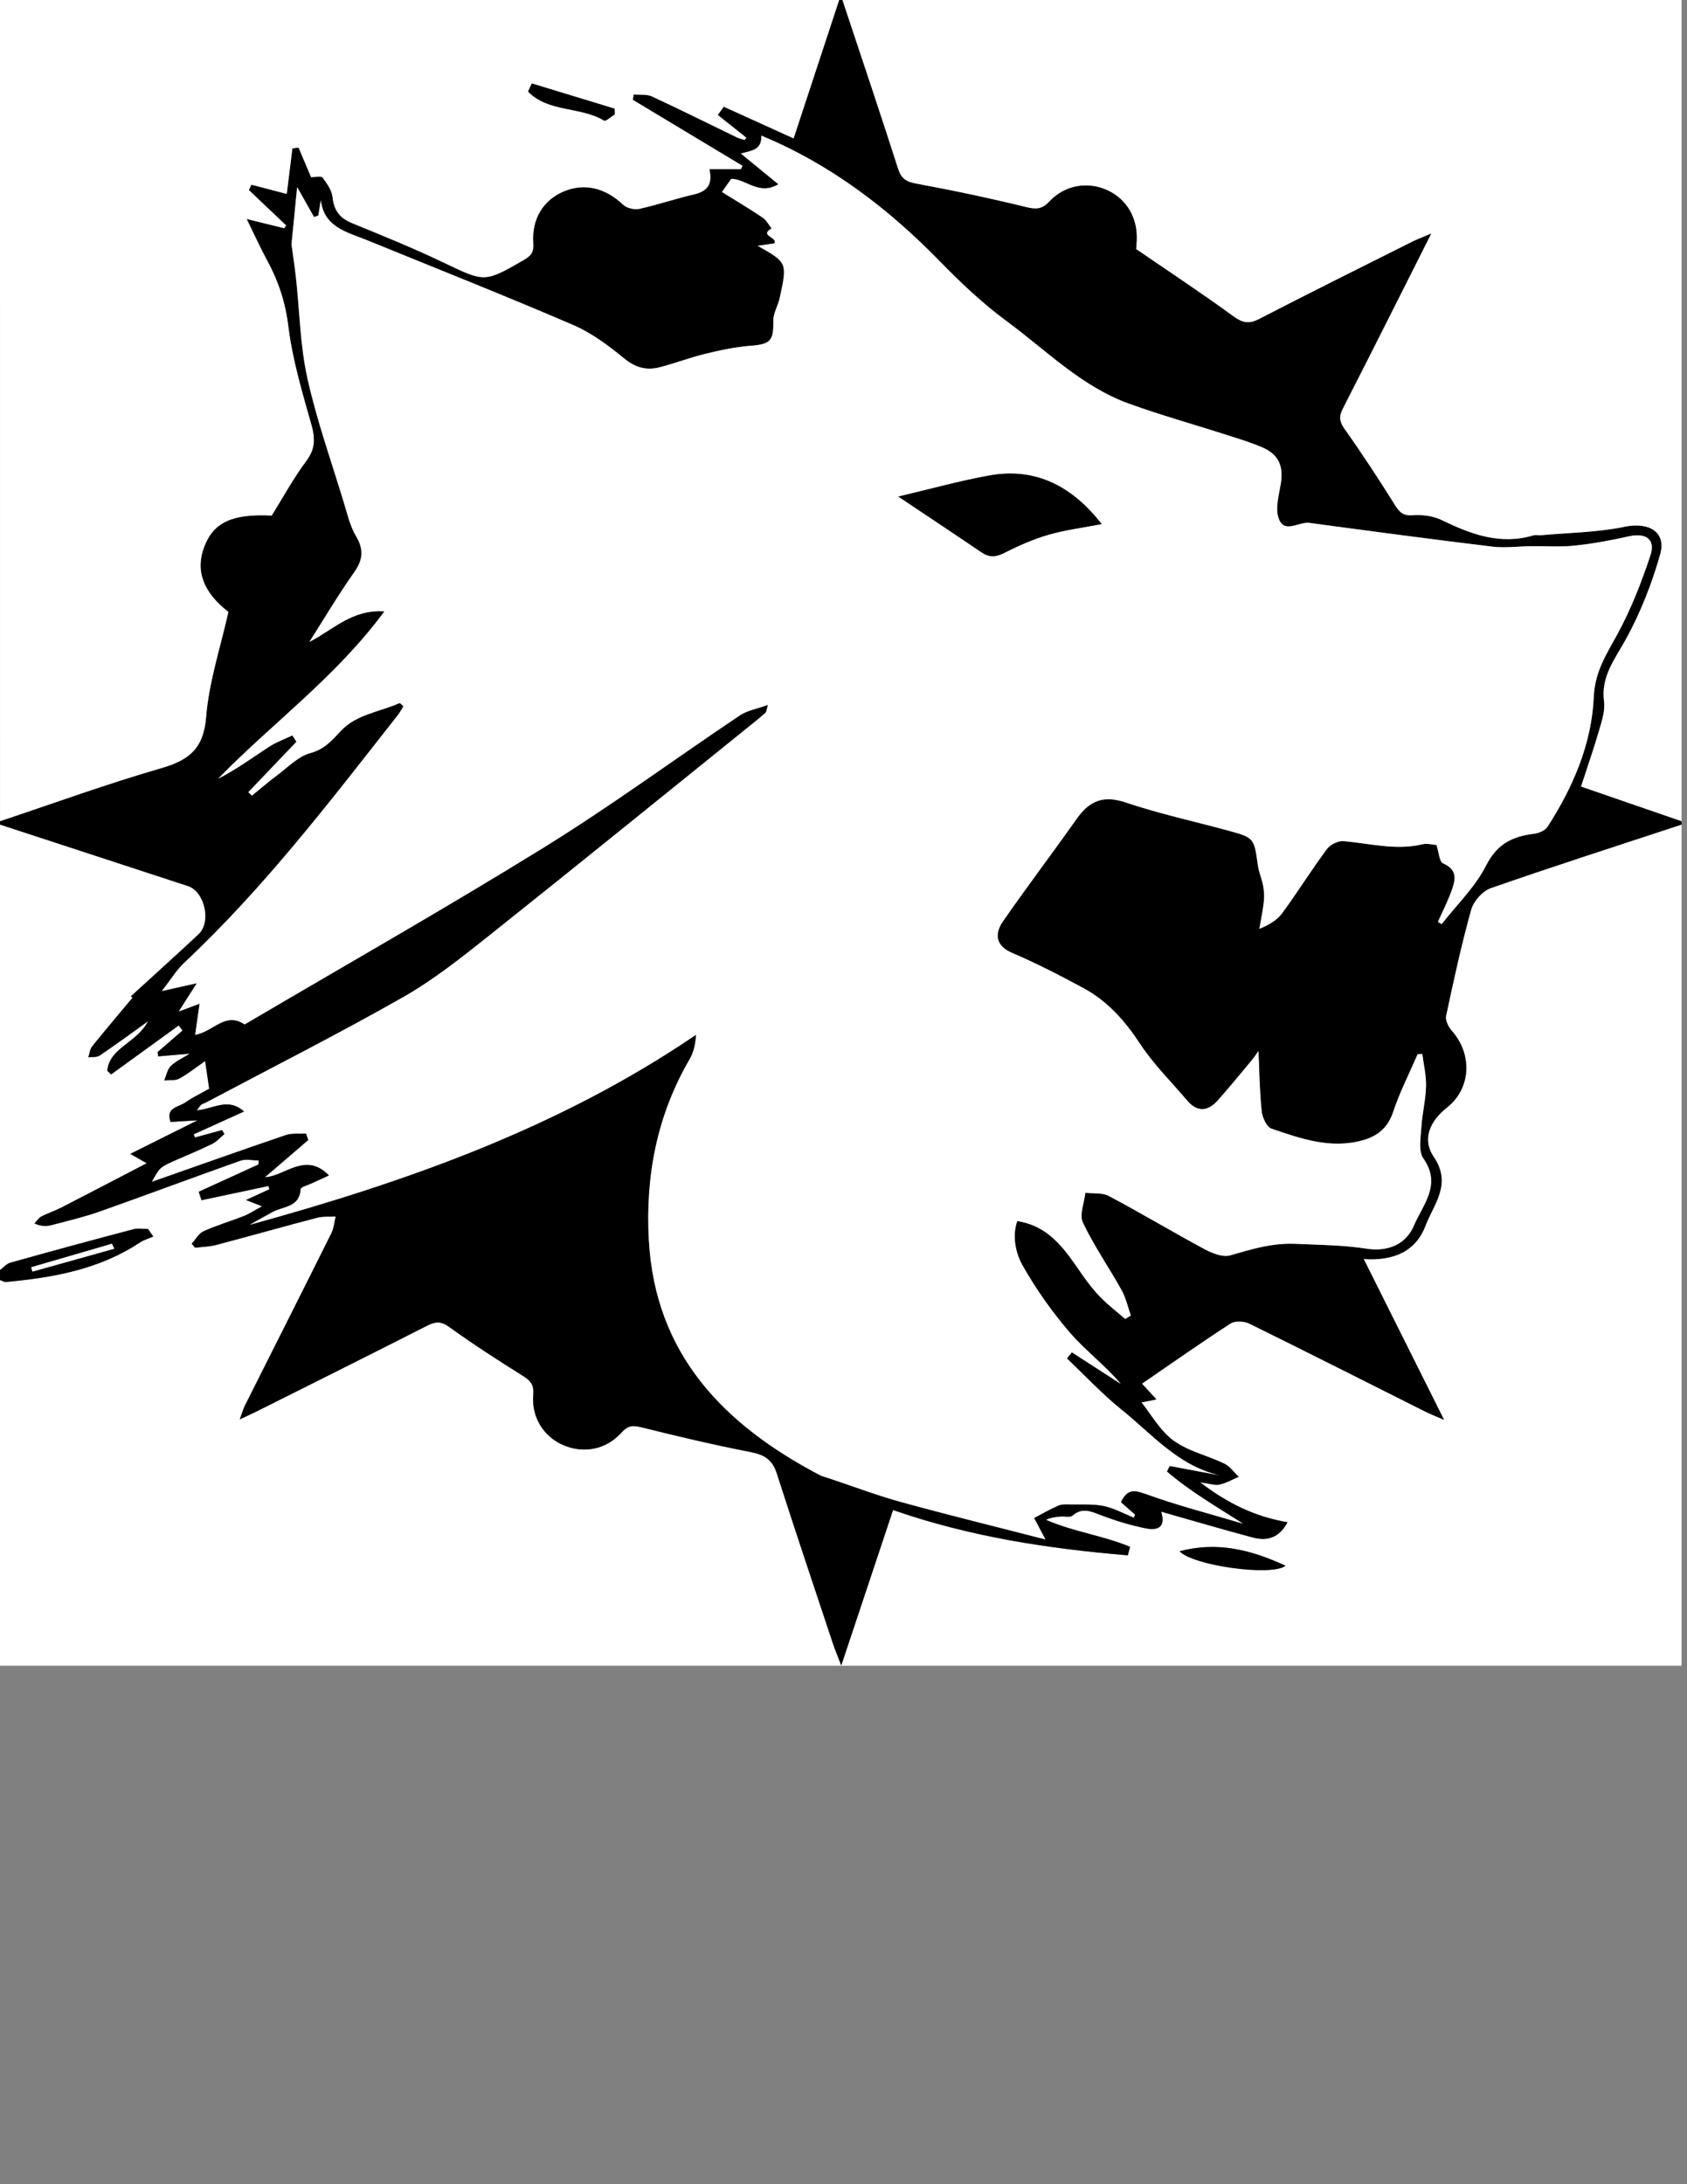<?xml version="1.0" encoding="utf-8"?>
<!-- Generator: Adobe Illustrator 24.3.0, SVG Export Plug-In . SVG Version: 6.00 Build 0)  -->
<svg version="1.1" id="Layer_1" xmlns="http://www.w3.org/2000/svg" xmlns:xlink="http://www.w3.org/1999/xlink" x="0px" y="0px"
	 viewBox="0 0 612 792" style="enable-background:new 0 0 612 792;" xml:space="preserve">
<rect x="0" y="0" width="612" height="792" fill="#808080" stroke="none"/>
<style type="text/css">
	.st0{fill:#FFFFFF;}
</style>
<g>
	<path class="st0" d="M610.04,298.99c0,101.67,0,203.34,0,305.01c-203.35,0-406.69,0-610.04,0c0-46.62,0-93.23,0-139.85
		c0.74,0.24,1.51,0.76,2.22,0.69c17.1-1.57,33.78-4.55,48.48-14.28c1.47-0.97,3.25-1.47,4.89-2.19c-0.62-0.9-1.25-1.8-1.87-2.71
		c-1.78,0-3.65-0.38-5.31,0.06c-14.92,3.94-29.81,7.98-44.67,12.14c-1.39,0.39-2.5,1.76-3.75,2.67c0-53.85,0-107.7,0-161.55
		c22.72,7.43,45.44,14.84,68.15,22.31c6.12,2.01,8.6,13.06,3.87,17.49c-8.06,7.54-16.28,14.92-24.57,22.5
		c0.69,0.52,1.66,1.26,2.63,1.99c-0.67-0.5-1.33-1-2-1.5c-4.91,5.88-9.88,11.71-14.68,17.67c-0.82,1.02-0.93,2.62-1.37,3.96
		c1.37-0.19,3.04,0.06,4.07-0.63c5.54-3.73,10.92-7.69,17.59-12.45c-4.16,7.98-13.97,9.53-14.79,17.92
		c0.45,0.46,0.91,0.91,1.36,1.37c8.18-5.92,16.36-11.84,24.54-17.76c0.47,0.6,0.94,1.21,1.41,1.81c-3.02,2.61-6.03,5.23-9.05,7.84
		c0.06,0.51,0.13,1.03,0.19,1.54c3.65-0.31,7.31-0.61,11.47-0.96c-2.58,1.61-5.07,2.69-6.87,4.47c-1.28,1.26-1.62,3.45-2.38,5.23
		c1.84-0.19,3.95,0.12,5.45-0.69c3.2-1.74,6.09-4.08,9.37-6.35c0.57,3.88,1,6.82,1.48,10.05c-2.86,1.62-5.94,3.09-8.71,5.02
		c-2.38,1.66-7.2,1.78-5.31,7.02c2.82-0.17,5.42-0.33,9.81-0.6c-8.98,4.48-16.25,8.11-24.41,12.18c2.41,1.37,3.78,2.16,5.95,3.4
		c-10.77,5.6-20.92,10.91-31.11,16.14c-2.32,1.19-4.85,1.98-7.15,3.19c-0.98,0.52-1.64,1.65-2.45,2.5c2.5,1.11,4.41,1.05,6.22,0.58
		c5.83-1.53,11.73-2.91,17.4-4.91c17.05-6.03,33.99-12.4,51.04-18.42c1.99-0.7,4.45-0.1,6.7-0.1c-0.05,0.49-0.1,0.99-0.15,1.48
		c-7.21,3.29-14.42,6.59-21.63,9.88c0.34,1.02,0.67,2.04,1.01,3.06c8.09-1.72,16.18-3.43,24.27-5.15c0.12,0.39,0.24,0.78,0.36,1.18
		c-2.54,1.17-5.08,2.33-8.49,3.9c2.31,0.9,3.61,1.41,5.83,2.28c-2.75,1.49-4.57,2.73-6.57,3.52c-4.86,1.92-9.9,3.39-14.65,5.53
		c-1.76,0.79-2.89,2.96-4.3,4.51c0.41,0.48,0.83,0.97,1.24,1.45c2.55-0.32,5.18-0.35,7.65-1c12.24-3.22,24.42-6.67,36.66-9.88
		c2.12-0.55,4.44-0.3,6.68-0.43c-0.5,2.03-0.65,4.23-1.56,6.06c-10.38,20.82-20.88,41.58-31.31,62.37
		c-0.63,1.26-1.01,2.65-1.94,5.13c2.97-1.4,4.77-2.19,6.53-3.08c20.49-10.27,41.01-20.49,61.43-30.88c2.99-1.52,4.99-1.73,7.99,0.43
		c8.63,6.21,17.58,12.01,26.61,17.65c2.83,1.77,4.25,3.18,3.92,6.94c-0.72,8.27,3.89,15.31,11.02,18.33
		c7.29,3.09,15.4,1.59,20.95-4.58c2.26-2.51,3.99-2.75,7.13-1.97c13.25,3.3,26.55,6.45,39.95,9.05c4.97,0.97,7.76,2.87,9.33,7.78
		c6.61,20.63,13.53,41.16,20.36,61.71c0.72,2.15,1.61,4.25,2.99,7.85c6.58-19.73,12.64-37.93,18.79-56.36
		c28.04,9.76,56.44,14.02,85.16,16.43c0.28-1.02,0.55-2.04,0.83-3.07c-9.78-4.13-20.61-5.44-30.55-9.82
		c1.76-0.79,3.51-1.04,5.28-1.19c1.48-0.13,3.48,0.43,4.37-0.34c3.44-2.96,6.45-1.64,10.03-0.27c5.39,2.07,10.99,3.8,16.64,4.92
		c3.56,0.7,7.46,0.11,5.48-6.08c11.47,3.25,22.38,6.49,33.38,9.41c5.07,1.34,9.46,0.13,12.47-5.56
		c-11.54-1.97-21.43-6.62-31.7-14.48c3.5,0.47,5.38,1.19,7.02,0.82c2.41-0.53,4.65-1.84,6.97-2.82c-1.72-1.62-3.17-3.78-5.2-4.76
		c-6.11-2.95-13.16-4.47-18.49-8.39c-4.98-3.66-8.22-9.68-12.22-14.66c-0.41,0.4-0.82,0.81-1.23,1.21c2.26-0.45,4.53-0.91,7.29-1.46
		c-2.16-2.36-3.85-4.19-5.24-5.71c10.9-7.47,21.39-14.87,32.16-21.84c1.62-1.05,4.93-0.86,6.81,0.07
		c21.29,10.46,42.45,21.19,63.66,31.82c1.81,0.91,3.71,1.64,6.96,3.06c-10.14-20.27-19.47-38.93-29.16-58.31
		c10.93,0.74,18.92-2.79,22.45-12.14c2.95-7.8,9.68-14.96,2.95-24.91c-4.36-6.45-1.34-13.03,4.83-17.89
		c8.66-6.82,9.35-19.2,1.76-27.77c-1.23-1.39-2.45-3.8-2.11-5.41c2.75-12.94,5.56-25.88,9.12-38.61c0.86-3.07,4.13-6.72,7.11-7.76
		C563.78,314.02,586.94,306.59,610.04,298.99z M466.36,567.74c-12.67-5.84-24.72-8.83-38.45-5.26
		C432.66,567.68,461.39,571.72,466.36,567.74z"/>
	<path d="M610.04,298.99c-23.1,7.61-46.26,15.04-69.22,23.04c-2.98,1.04-6.25,4.69-7.11,7.76c-3.56,12.73-6.37,25.67-9.12,38.61
		c-0.34,1.61,0.88,4.02,2.11,5.41c7.59,8.57,6.91,20.94-1.76,27.77c-6.17,4.86-9.19,11.44-4.83,17.89c6.73,9.95,0,17.12-2.95,24.91
		c-3.54,9.35-11.52,12.88-22.45,12.14c9.69,19.38,19.03,38.05,29.16,58.31c-3.26-1.42-5.15-2.15-6.96-3.06
		c-21.21-10.63-42.37-21.36-63.66-31.82c-1.88-0.93-5.19-1.11-6.81-0.07c-10.77,6.97-21.26,14.36-32.16,21.84
		c1.39,1.51,3.07,3.35,5.24,5.71c-2.76,0.55-5.03,1.01-7.29,1.46c0.41-0.4,0.82-0.81,1.23-1.21c4,4.98,7.24,10.99,12.22,14.66
		c5.32,3.92,12.37,5.44,18.49,8.39c2.03,0.98,3.48,3.14,5.2,4.76c-2.31,0.98-4.55,2.28-6.97,2.82c-1.64,0.36-3.51-0.36-7.02-0.82
		c10.27,7.86,20.16,12.51,31.7,14.48c-3.01,5.69-7.41,6.9-12.47,5.56c-11-2.92-21.91-6.16-33.38-9.41c1.98,6.19-1.92,6.79-5.48,6.08
		c-5.66-1.12-11.25-2.85-16.64-4.92c-3.58-1.38-6.59-2.69-10.03,0.27c-0.89,0.77-2.89,0.21-4.37,0.34c-1.77,0.16-3.53,0.4-5.28,1.19
		c9.93,4.38,20.76,5.69,30.55,9.82c-0.28,1.02-0.55,2.04-0.83,3.07c-28.71-2.41-57.11-6.67-85.16-16.43
		c-6.15,18.44-12.21,36.63-18.79,56.36c-1.38-3.6-2.27-5.7-2.99-7.85c-6.83-20.56-13.75-41.09-20.36-61.71
		c-1.57-4.9-4.36-6.81-9.33-7.78c-13.4-2.61-26.7-5.76-39.95-9.05c-3.14-0.78-4.87-0.54-7.13,1.97c-5.55,6.17-13.66,7.67-20.95,4.58
		c-7.13-3.02-11.74-10.06-11.02-18.33c0.33-3.75-1.09-5.17-3.92-6.94c-9.03-5.64-17.98-11.44-26.61-17.65c-3-2.16-5-1.95-7.99-0.43
		c-20.43,10.39-40.94,20.62-61.43,30.88c-1.76,0.88-3.56,1.68-6.53,3.08c0.92-2.47,1.3-3.86,1.94-5.13
		c10.44-20.79,20.94-41.55,31.31-62.37c0.91-1.82,1.06-4.03,1.56-6.06c-2.23,0.12-4.56-0.13-6.68,0.43
		c-12.24,3.2-24.42,6.65-36.66,9.88c-2.47,0.65-5.1,0.68-7.65,1c-0.41-0.48-0.83-0.97-1.24-1.45c1.42-1.54,2.55-3.71,4.3-4.51
		c4.75-2.14,9.79-3.62,14.65-5.53c2-0.79,3.82-2.03,6.57-3.52c-2.22-0.87-3.53-1.38-5.83-2.28c3.41-1.56,5.95-2.73,8.49-3.9
		c-0.12-0.39-0.24-0.78-0.36-1.18c-8.09,1.72-16.18,3.43-24.27,5.15c-0.34-1.02-0.67-2.04-1.01-3.06
		c7.21-3.29,14.42-6.59,21.63-9.88c0.05-0.49,0.1-0.99,0.15-1.48c-2.24,0-4.7-0.61-6.7,0.1c-17.06,6.03-33.99,12.39-51.04,18.42
		c-5.67,2-11.57,3.38-17.4,4.91c-1.81,0.48-3.72,0.53-6.22-0.58c0.81-0.85,1.47-1.98,2.45-2.5c2.31-1.21,4.83-2,7.15-3.19
		c10.19-5.23,20.33-10.54,31.11-16.14c-2.17-1.24-3.54-2.02-5.95-3.4c8.15-4.07,15.43-7.7,24.41-12.18
		c-4.39,0.27-6.99,0.43-9.81,0.6c-1.89-5.24,2.93-5.37,5.31-7.02c2.77-1.93,5.85-3.4,8.71-5.02c-0.48-3.24-0.91-6.18-1.48-10.05
		c-3.28,2.28-6.16,4.61-9.37,6.35c-1.5,0.82-3.61,0.5-5.45,0.69c0.76-1.78,1.11-3.97,2.38-5.23c1.8-1.77,4.29-2.85,6.87-4.47
		c-4.17,0.35-7.82,0.66-11.47,0.96c-0.06-0.51-0.13-1.03-0.19-1.54c3.02-2.61,6.03-5.23,9.05-7.84c-0.47-0.6-0.94-1.21-1.41-1.81
		c-8.18,5.92-16.36,11.84-24.54,17.76c-0.45-0.46-0.91-0.91-1.36-1.37c0.82-8.39,10.63-9.94,14.79-17.92
		c-6.67,4.76-12.05,8.72-17.59,12.45c-1.03,0.69-2.7,0.45-4.07,0.63c0.44-1.33,0.54-2.93,1.37-3.96c4.8-5.97,9.77-11.79,14.68-17.67
		c0.67,0.5,1.33,1,2,1.5c-0.97-0.74-1.94-1.47-2.63-1.99c8.29-7.58,16.5-14.96,24.57-22.5c4.74-4.43,2.26-15.48-3.87-17.49
		C45.44,313.83,22.72,306.42,0,298.99c0-0.4,0-0.8,0-1.21c19.44-6.48,38.72-13.51,58.4-19.2c10.14-2.93,15.44-7.05,16.36-18.56
		c1.02-12.81,5.24-25.37,8.09-38.12c-9.12-7.02-12.1-14.99-8.75-23.7c3.4-8.84,10.2-11.95,24.46-11.24
		c4.16-6.67,7.9-13.6,12.57-19.84c3.3-4.41,3.21-8.19,1.79-13.21c-3.33-11.72-6.84-23.55-8.33-35.57
		c-1.07-8.64-3.55-16.25-7.59-23.7c-2.54-4.68-4.73-9.54-7.53-15.23c5.25,1.29,9.44,2.32,13.62,3.36c0.23-0.34,0.47-0.68,0.7-1.01
		c-4.51-4.28-9.01-8.55-13.52-12.83c0.31-0.65,0.62-1.3,0.93-1.95c4.16,1.09,8.32,2.17,12.82,3.35c0.63-5.1,1.33-10.8,2.04-16.5
		c0.75-0.1,1.5-0.19,2.25-0.29c1.64,3.86,3.28,7.72,4.55,10.73c1.49,0,3.63-0.56,4.13,0.1c1.6,2.13,3.39,4.63,3.65,7.14
		c0.5,4.8,2.61,7.58,7.04,9.4c11.14,4.57,22.32,9.1,33.17,14.28c15.01,7.17,14.85,7.36,29.22-0.94c2.57-1.48,3.61-2.8,3.38-6.02
		c-0.65-8.88,3.68-15.73,11.12-18.83c7.54-3.14,15.04-1.24,21.53,4.88c1.31,1.24,4.1,1.85,5.91,1.45
		c6.66-1.48,13.16-3.71,19.81-5.24c4.84-1.11,6.75-3.73,5.5-9.15c4.09,0,7.76,0,11.44,0c0.2-0.4,0.4-0.79,0.6-1.19
		c-13.27-7.98-26.55-15.96-39.82-23.94c0.11-0.64,0.23-1.29,0.34-1.93c2.21,0.2,4.69-0.19,6.59,0.69
		c10.39,4.8,20.63,9.93,30.94,14.91c0.87,0.42,1.86,0.6,2.79,0.89c0.17-0.28,0.34-0.56,0.51-0.84c-3.45-2.75-6.9-5.49-10.35-8.24
		c0.73-1,1.46-1.99,2.19-2.99c8.34,3.78,16.68,7.56,25.34,11.49C293.52,33.1,298.97,16.55,304.42,0c0.4,0,0.81,0,1.21,0
		c6.76,20.36,13.62,40.69,20.17,61.12c1.16,3.63,2.91,4.75,6.59,5.43c13.42,2.47,26.8,5.32,40.06,8.55
		c3.61,0.88,5.68,0.64,8.27-2.12c5.59-5.98,13.94-7.31,21.06-4.03c6.95,3.2,10.95,10,10.63,18.06c-0.06,1.38-0.2,2.76-0.24,3.27
		c12.09,8.29,23.83,16.02,35.17,24.3c3.38,2.47,5.68,3,9.46,1.04c18.38-9.5,36.92-18.7,55.42-27.97c1.77-0.89,3.64-1.57,7.05-3.03
		c-11.27,22.36-21.59,42.96-32.09,63.48c-1.47,2.88-1.32,4.7,0.61,7.43c6.38,9,12.42,18.25,18.28,27.59c1.67,2.67,3,3.97,6.5,3.69
		c3.45-0.27,7.39,0.26,10.47,1.76c10.6,5.16,21.21,9.1,33.21,5.55c0.92-0.27,1.99,0.01,2.98-0.08c10.07-0.92,20.31-1,30.14-3.05
		c8.69-1.81,15.23,1.76,12.9,10.03c-3,10.63-7.16,21.17-12.48,30.84c-3.98,7.24-9.06,13.42-7.88,22.48c0.45,3.4-0.83,7.15-1.83,10.6
		c-1.95,6.71-4.26,13.31-6.51,20.25c12.23,4.22,24.35,8.4,36.47,12.57C610.04,298.18,610.04,298.58,610.04,298.99z M521.64,334.28
		c0.43,0.27,0.87,0.54,1.3,0.82c5.49-7.04,12.19-13.47,16.14-21.28c3.98-7.88,9.63-10.55,17.43-11.5c1.73-0.21,3.98-1.18,4.85-2.54
		c9.28-14.36,16.02-30.07,16.77-47.07c0.41-9.25,4.61-15.47,8.59-22.78c4.92-9.03,8.72-18.77,11.96-28.55
		c1.94-5.84-1.67-8.26-7.84-6.89c-6.44,1.43-12.97,2.66-19.53,3.35c-5.27,0.55-10.65,0.15-15.98,0.22
		c-4.67,0.06-9.4,0.72-13.99,0.16c-22.14-2.68-44.25-5.62-66.35-8.61c-3.82-0.52-9.11,4.06-11.16-1.58
		c-1.3-3.6,0.03-8.31,0.73-12.44c1.12-6.6-0.72-10.85-6.92-13.47c-4.06-1.71-8.31-3.01-12.52-4.36c-11.86-3.8-23.88-7.17-35.6-11.38
		c-17.22-6.2-29.98-19.32-44.33-29.87c-8.69-6.39-16.66-13.92-24.21-21.67c-18.83-19.3-39.85-35.3-64.84-45.66
		c0.29,5.5-4.03,5.47-7.4,6.51c4.29,3.51,8.59,7.02,13.6,11.12c-7.1,4.22-11.68-1.91-17.1-1.96c-0.98,1.39-2.04,2.89-3.37,4.77
		c4.96,3.09,9.93,6.04,14.72,9.25c1.37,0.92,2.22,2.61,3.31,3.95c-4.74,2.68,2.39,3.19,0.96,5.45c-1.87,0.27-3.76,0.54-6.02,0.86
		c10.73,6.09,10.77,6.1,8,18.85c-0.62,2.85-2.39,5.62-2.34,8.41c0.13,7.19-1.06,8.44-8.18,8.99c-5.54,0.42-11.06,1.61-16.47,2.92
		c-5.65,1.37-11.11,3.5-16.75,4.92c-4.7,1.18-8.7,0.06-12.75-3.27c-5.7-4.68-11.86-9.26-18.58-12.15
		c-24.72-10.62-49.75-20.53-74.67-30.7c-7.22-2.95-15.57-4.59-16.76-14.49c-0.3,1.85-0.6,3.71-0.9,5.56
		c-0.52,0.18-1.04,0.36-1.56,0.54c-1.94-3.44-3.88-6.88-6.12-10.85c-0.72,7.25-1.39,14.08-2.05,20.74c0.53,3.92,1.18,8.05,1.63,12.2
		c1.33,12.12,1.5,24.49,4.13,36.31c3.38,15.23,8.65,30.05,13.2,45.02c1.28,4.19,2.28,8.64,4.48,12.34c2.91,4.9,2.46,8.59-0.77,13.16
		c-5.76,8.13-10.83,16.74-16.19,25.15c8.67-4.49,15.54-11.9,27.23-11.1c-17.48,23.77-40.57,40.44-60.32,60.68
		c6.52-3.3,12.35-7.56,18.39-11.52c2.63-1.72,5.68-2.8,8.54-4.18c0.49,0.77,0.98,1.54,1.47,2.31c-5.82,6.09-11.63,12.18-17.45,18.28
		c0.43,0.42,0.87,0.83,1.3,1.25c3.07-2.49,6.06-5.1,9.23-7.45c3.86-2.87,7.54-6.77,11.92-7.96c5.2-1.41,7.84-4.57,11.18-8.13
		c5.55-5.92,14.02-6.82,21.19-10c0.24-0.1,0.85,0.64,1.46,1.13c-0.69,1.11-1.23,2.17-1.95,3.1C119.94,290.29,95.94,321.8,66.91,349
		c-2.95,2.76-5.1,6.37-8.21,10.33c4.86-1.08,8.27-1.84,12.67-2.82c-2.42,3.8-4.14,6.5-6.52,10.23c2.95-1.1,4.68-1.74,7.53-2.81
		c-0.61,4.27-1.08,7.55-1.61,11.3c6.79-1.26,10.87-8.5,17.95-3.78c35.99-21.18,72.71-42.01,108.59-64.19
		c24.27-15,47.31-31.95,71.03-47.85c2.66-1.79,6.15-2.35,10.25-3.85c-0.61,2.09-0.6,2.58-0.84,2.8c-1.18,1.08-2.41,2.13-3.66,3.13
		c-32.18,25.93-64.26,51.98-96.61,77.71c-10.05,7.99-20.23,16.11-31.35,22.42c-23.48,13.34-47.62,25.54-71.5,38.2
		c-0.53,0.28-1.17,0.41-1.63,0.77c-0.46,0.36-0.76,0.93-1.56,1.97c6.01-0.51,11.32-4.83,17.11,0.49
		c-6.39,2.89-12.33,5.58-18.27,8.27c0.15,0.36,0.31,0.72,0.46,1.08c3.27-0.9,6.54-1.8,9.81-2.69c0.29,0.5,0.58,1,0.87,1.5
		c-1.46,1.21-2.77,2.75-4.42,3.57c-4.32,2.14-8.79,3.96-13.21,5.91c-5.81,2.57-5.81,2.57-8.67,7.78
		c15.93-5.59,32.21-11.38,48.56-16.94c2.24-0.76,4.88-0.37,7.33-0.51c0.28,0.78,0.56,1.56,0.84,2.35
		c-5.27,4.53-10.55,9.06-15.66,13.45c7.15-0.39,14.62-9.45,23.19-0.6c-2.36,1.08-4.31,1.95-6.23,2.86c-1.44,0.68-4.05,1.33-4.1,2.12
		c-0.4,6.62-6.24,6.18-10.13,8.26c-2.8,1.5-5.55,3.09-8.32,4.64c57.05-15.68,112.34-35.2,161.9-68.93
		c-0.23,3.62-0.94,6.49-2.37,8.94c-11.81,20.28-16.04,42.27-14.78,65.42c2.27,41.61,27.19,66.99,61.86,85.26
		c1.06,0.56,2.26,0.83,3.41,1.21c8.77,2.92,17.44,6.22,26.34,8.66c17.32,4.76,34.78,9.03,52.25,13.53
		c-1.79-3.38-2.95-5.57-4.11-7.77c2.92-1.53,5.77-3.22,8.79-4.5c1.33-0.57,3.02-0.44,4.53-0.42c4,0.07,8.11-0.24,11.97,0.56
		c3.76,0.78,7.26,2.76,10.88,4.21c0.15-0.35,0.31-0.7,0.46-1.04c-1.75-1.54-3.49-3.07-5.15-4.53c2.1-4.34,4.25-4.72,8.7-3.1
		c11.65,4.23,23.71,7.33,35.6,10.87c-9.57-6.13-19.18-11.67-27.59-18.89c0.33-0.68,0.66-1.35,0.99-2.03
		c5.98,1.12,11.96,2.24,17.94,3.36c-14.86-3.46-24.35-14.9-35.43-23.8c-7.02-5.64-13.2-12.31-19.76-18.52
		c0.59-0.75,1.18-1.5,1.77-2.26c5.91,3.81,11.81,7.63,17.72,11.44c-5.75-6.82-12.8-12.05-18.39-18.52
		c-6.48-7.5-12.31-15.74-17.18-24.35c-2.77-4.89-3.77-11.14-1.94-16.16c12.4,2,17.81,11.3,23.89,19.9c1.97,2.78,4.09,5.51,6.48,7.92
		c2.74,2.76,5.85,5.15,8.8,7.7c0.68-0.43,1.36-0.85,2.03-1.28c-1.1-3.09-1.81-6.39-3.39-9.22c-4.58-8.21-9.99-16-14.01-24.45
		c-1.34-2.82,0.51-7.16,0.9-10.81c2.87,0.34,6.15-0.11,8.53,1.16c11.66,6.2,23,12.99,34.63,19.24c2.79,1.5,6.64,3.07,9.35,2.3
		c7.93-2.25,15.07-4.6,24.1-4.18c8.4,0.39,16.93,0.41,25.38,1.74c7.48,1.17,14.23-1.36,17.15-8.27c3.2-7.57,10.22-14.85,3.47-24.45
		c-1.85-2.63-0.96-7.44-0.73-11.21c0.3-5,1.57-9.95,1.71-14.94c0.11-3.89-0.86-7.81-1.36-11.71c-0.57,0.04-1.13,0.07-1.7,0.11
		c-3,6.93-6.48,13.71-8.85,20.85c-1.88,5.67-5.5,8.7-10.79,10.24c-11.68,3.4-22.6-0.45-33.37-4.13c-1.76-0.6-3.33-4.07-3.57-6.36
		c-0.75-7.27-0.83-14.6-1.16-21.78c-0.57,0.79-1.38,2.08-2.35,3.24c-4.1,4.92-8.15,9.89-12.41,14.67
		c-3.53,3.95-7.38,4.41-11.07,0.07c-5.83-6.86-12.33-13.29-17.24-20.76c-5.45-8.29-11.74-15.34-20.4-20.03
		c-8.48-4.58-17.08-9-25.94-12.8c-6.58-2.82-5.95-7.57-3.29-11.41c8.7-12.54,17.94-24.7,26.74-37.17c4.59-6.51,9.65-8.7,17.77-5.96
		c12.12,4.08,24.7,6.8,37.07,10.17c9.61,2.62,9.53,2.68,10.92,12.65c0.35,2.5,1.45,4.9,1.91,7.4c0.35,1.89,0.46,3.88,0.25,5.79
		c-0.36,3.29-1.06,6.55-1.62,9.82c3.68-1.5,6.51-3.26,8.33-5.75c5.56-7.61,10.57-15.62,16.18-23.2c1.2-1.62,4.1-3.03,6.07-2.85
		c9.55,0.85,18.98,3.46,28.7,1.12c1.64-0.39,3.51,0.18,4.98,0.29c0.87,2.62,1.01,6.04,2.38,6.65c5.71,2.5,4.35,6.46,2.88,10.46
		C525.05,327.19,523.25,330.7,521.64,334.28z"/>
	<path class="st0" d="M304.42,0c-5.45,16.55-10.9,33.1-16.52,50.17c-8.66-3.92-17-7.7-25.34-11.49c-0.73,1-1.46,1.99-2.19,2.99
		c3.45,2.75,6.9,5.49,10.35,8.24c-0.17,0.28-0.34,0.56-0.51,0.84c-0.93-0.29-1.92-0.47-2.79-0.89
		c-10.31-4.98-20.55-10.1-30.94-14.91c-1.9-0.88-4.38-0.49-6.59-0.69c-0.11,0.64-0.23,1.29-0.34,1.93
		c13.27,7.98,26.55,15.96,39.82,23.94c-0.2,0.4-0.4,0.79-0.6,1.19c-3.67,0-7.34,0-11.44,0c1.25,5.42-0.66,8.03-5.5,9.15
		c-6.65,1.53-13.15,3.77-19.81,5.24c-1.82,0.4-4.6-0.21-5.91-1.45c-6.49-6.12-13.99-8.02-21.53-4.88
		c-7.44,3.1-11.77,9.95-11.12,18.83c0.23,3.22-0.81,4.54-3.38,6.02c-14.37,8.3-14.21,8.12-29.22,0.94
		c-10.85-5.19-22.03-9.72-33.17-14.28c-4.43-1.82-6.54-4.6-7.04-9.4c-0.26-2.51-2.05-5.01-3.65-7.14c-0.5-0.66-2.64-0.1-4.13-0.1
		c-1.28-3.01-2.91-6.87-4.55-10.73c-0.75,0.1-1.5,0.19-2.25,0.29c-0.7,5.7-1.41,11.4-2.04,16.5c-4.5-1.18-8.66-2.26-12.82-3.35
		c-0.31,0.65-0.62,1.3-0.93,1.95c4.51,4.28,9.01,8.55,13.52,12.83c-0.23,0.34-0.47,0.68-0.7,1.01c-4.19-1.03-8.37-2.06-13.62-3.36
		c2.8,5.7,4.99,10.56,7.53,15.23c4.04,7.44,6.52,15.06,7.59,23.7c1.49,12.02,5,23.85,8.33,35.57c1.42,5.01,1.51,8.8-1.79,13.21
		c-4.67,6.24-8.41,13.17-12.57,19.84c-14.25-0.71-21.05,2.41-24.46,11.24c-3.36,8.71-0.38,16.68,8.75,23.7
		c-2.85,12.75-7.06,25.31-8.09,38.12c-0.92,11.51-6.22,15.63-16.36,18.56c-19.67,5.68-38.95,12.72-58.4,19.2C0,198.52,0,99.26,0,0
		C101.47,0,202.94,0,304.42,0z M192.92,30.26c-0.45,0.99-0.9,1.97-1.34,2.96c7.36,7.56,19.09,5.36,27.57,10.5
		c0.61,0.37,2.56-1.46,3.89-2.27c-0.04-0.68-0.07-1.37-0.11-2.05C212.93,36.36,202.92,33.31,192.92,30.26z"/>
	<path class="st0" d="M610.04,297.78c-12.12-4.18-24.24-8.36-36.47-12.57c2.25-6.94,4.56-13.54,6.51-20.25
		c1-3.44,2.28-7.19,1.83-10.6c-1.19-9.06,3.89-15.24,7.88-22.48c5.32-9.67,9.48-20.21,12.48-30.84c2.33-8.27-4.21-11.84-12.9-10.03
		c-9.83,2.05-20.08,2.13-30.14,3.05c-0.99,0.09-2.06-0.19-2.98,0.08c-12,3.55-22.61-0.4-33.21-5.55c-3.08-1.5-7.02-2.03-10.47-1.76
		c-3.5,0.27-4.83-1.02-6.5-3.69c-5.86-9.35-11.89-18.6-18.28-27.59c-1.94-2.73-2.09-4.55-0.61-7.43
		c10.5-20.51,20.82-41.12,32.09-63.48c-3.41,1.46-5.28,2.14-7.05,3.03c-18.5,9.27-37.04,18.47-55.42,27.97
		c-3.78,1.95-6.08,1.42-9.46-1.04c-11.34-8.28-23.08-16.01-35.17-24.3c0.04-0.51,0.19-1.89,0.24-3.27
		c0.32-8.06-3.69-14.85-10.63-18.06c-7.12-3.28-15.47-1.95-21.06,4.03c-2.58,2.76-4.65,3-8.27,2.12
		c-13.26-3.24-26.63-6.08-40.06-8.55c-3.68-0.68-5.43-1.8-6.59-5.43C319.24,40.69,312.38,20.36,305.62,0C407.1,0,508.57,0,610.04,0
		C610.04,99.26,610.04,198.52,610.04,297.78z"/>
	<path d="M0,460.53c1.24-0.91,2.36-2.28,3.75-2.67c14.86-4.16,29.75-8.2,44.67-12.14c1.66-0.44,3.54-0.06,5.31-0.06
		c0.62,0.9,1.25,1.8,1.87,2.71c-1.64,0.72-3.42,1.22-4.89,2.19c-14.7,9.73-31.38,12.71-48.48,14.28c-0.71,0.07-1.48-0.45-2.22-0.69
		C0,462.95,0,461.74,0,460.53z M41.45,452.79c-0.29-0.6-0.57-1.2-0.86-1.8c-9.76,2.84-19.52,5.68-29.28,8.52
		c0.15,0.53,0.3,1.05,0.46,1.58C21.66,458.32,31.56,455.56,41.45,452.79z"/>
	<path d="M466.36,567.74c-4.96,3.98-33.7-0.06-38.45-5.26C441.64,558.91,453.69,561.9,466.36,567.74z"/>
	<path class="st0" d="M521.64,334.28c1.6-3.58,3.4-7.09,4.76-10.76c1.48-3.99,2.83-7.95-2.88-10.46c-1.38-0.6-1.51-4.03-2.38-6.65
		c-1.47-0.11-3.34-0.68-4.98-0.29c-9.71,2.34-19.15-0.28-28.7-1.12c-1.97-0.17-4.87,1.23-6.07,2.85
		c-5.61,7.57-10.62,15.58-16.18,23.2c-1.82,2.49-4.65,4.26-8.33,5.75c0.56-3.27,1.25-6.53,1.62-9.82c0.21-1.9,0.09-3.9-0.25-5.79
		c-0.46-2.5-1.56-4.89-1.91-7.4c-1.39-9.97-1.31-10.03-10.92-12.65c-12.36-3.37-24.95-6.08-37.07-10.17
		c-8.12-2.74-13.18-0.55-17.77,5.96c-8.79,12.47-18.04,24.63-26.74,37.17c-2.67,3.84-3.29,8.59,3.29,11.41
		c8.85,3.79,17.46,8.21,25.94,12.8c8.66,4.68,14.95,11.74,20.4,20.03c4.91,7.47,11.41,13.9,17.24,20.76
		c3.69,4.34,7.54,3.89,11.07-0.07c4.27-4.77,8.31-9.75,12.41-14.67c0.97-1.16,1.78-2.45,2.35-3.24c0.33,7.18,0.41,14.52,1.16,21.78
		c0.24,2.29,1.81,5.76,3.57,6.36c10.77,3.68,21.7,7.53,33.37,4.13c5.3-1.54,8.91-4.57,10.79-10.24c2.37-7.14,5.85-13.92,8.85-20.85
		c0.57-0.04,1.13-0.07,1.7-0.11c0.49,3.91,1.47,7.83,1.36,11.71c-0.14,4.99-1.41,9.94-1.71,14.94c-0.23,3.77-1.12,8.58,0.73,11.21
		c6.75,9.6-0.27,16.88-3.47,24.45c-2.92,6.91-9.68,9.44-17.15,8.27c-8.45-1.32-16.97-1.35-25.38-1.74
		c-9.03-0.42-16.17,1.93-24.1,4.18c-2.71,0.77-6.56-0.8-9.35-2.3c-11.63-6.25-22.97-13.04-34.63-19.24
		c-2.37-1.26-5.66-0.82-8.53-1.16c-0.39,3.65-2.24,7.98-0.9,10.81c4.02,8.46,9.44,16.24,14.01,24.45c1.57,2.82,2.28,6.13,3.39,9.22
		c-0.68,0.43-1.36,0.85-2.03,1.28c-2.95-2.55-6.06-4.94-8.8-7.7c-2.39-2.42-4.52-5.14-6.48-7.92c-6.08-8.6-11.49-17.9-23.89-19.9
		c-1.83,5.02-0.83,11.28,1.94,16.16c4.88,8.61,10.71,16.85,17.18,24.35c5.59,6.47,12.64,11.7,18.39,18.52
		c-5.91-3.81-11.81-7.63-17.72-11.44c-0.59,0.75-1.18,1.5-1.77,2.26c6.56,6.21,12.74,12.88,19.76,18.52
		c11.08,8.9,20.57,20.34,35.43,23.8c-5.98-1.12-11.96-2.24-17.94-3.36c-0.33,0.68-0.66,1.35-0.99,2.03
		c8.41,7.22,18.02,12.76,27.59,18.89c-11.9-3.55-23.96-6.64-35.6-10.87c-4.45-1.62-6.61-1.24-8.7,3.1c1.66,1.46,3.41,3,5.15,4.53
		c-0.15,0.35-0.31,0.7-0.46,1.04c-3.62-1.45-7.12-3.43-10.88-4.21c-3.86-0.8-7.97-0.49-11.97-0.56c-1.52-0.03-3.2-0.15-4.53,0.42
		c-3.02,1.29-5.87,2.98-8.79,4.5c1.16,2.19,2.32,4.39,4.11,7.77c-17.48-4.5-34.93-8.77-52.25-13.53c-8.9-2.45-17.57-5.75-26.34-8.66
		c-1.14-0.38-2.35-0.66-3.41-1.21c-34.66-18.27-59.58-43.65-61.86-85.26c-1.26-23.15,2.97-45.14,14.78-65.42
		c1.43-2.45,2.14-5.32,2.37-8.94c-49.56,33.73-104.85,53.24-161.9,68.93c2.77-1.55,5.52-3.15,8.32-4.64
		c3.89-2.08,9.73-1.63,10.13-8.26c0.05-0.79,2.66-1.44,4.1-2.12c1.93-0.91,3.87-1.78,6.23-2.86c-8.57-8.85-16.04,0.21-23.19,0.6
		c5.12-4.39,10.39-8.92,15.66-13.45c-0.28-0.78-0.56-1.56-0.84-2.35c-2.45,0.14-5.09-0.25-7.33,0.51
		c-16.36,5.56-32.63,11.35-48.56,16.94c2.86-5.21,2.86-5.21,8.67-7.78c4.41-1.95,8.89-3.77,13.21-5.91
		c1.66-0.82,2.96-2.36,4.42-3.57c-0.29-0.5-0.58-1-0.87-1.5c-3.27,0.9-6.54,1.8-9.81,2.69c-0.15-0.36-0.31-0.72-0.46-1.08
		c5.94-2.69,11.88-5.38,18.27-8.27c-5.8-5.32-11.11-1-17.11-0.49c0.8-1.04,1.1-1.6,1.56-1.97c0.46-0.36,1.1-0.48,1.63-0.77
		c23.87-12.66,48.01-24.86,71.5-38.2c11.12-6.32,21.3-14.43,31.35-22.42c32.34-25.73,64.43-51.78,96.61-77.71
		c1.25-1.01,2.48-2.05,3.66-3.13c0.24-0.22,0.23-0.71,0.84-2.8c-4.1,1.49-7.58,2.06-10.25,3.85
		c-23.72,15.89-46.76,32.85-71.03,47.85c-35.88,22.18-72.6,43-108.59,64.19c-7.08-4.72-11.16,2.52-17.95,3.78
		c0.53-3.75,1-7.02,1.61-11.3c-2.86,1.06-4.58,1.71-7.53,2.81c2.38-3.74,4.1-6.44,6.52-10.23c-4.41,0.98-7.81,1.74-12.67,2.82
		c3.11-3.96,5.26-7.57,8.21-10.33c29.03-27.21,53.03-58.71,77.49-89.83c0.72-0.92,1.26-1.99,1.95-3.1
		c-0.61-0.49-1.22-1.23-1.46-1.13c-7.17,3.17-15.64,4.07-21.19,10c-3.34,3.56-5.98,6.72-11.18,8.13c-4.38,1.19-8.06,5.09-11.92,7.96
		c-3.17,2.36-6.16,4.96-9.23,7.45c-0.43-0.42-0.87-0.83-1.3-1.25c5.82-6.09,11.63-12.18,17.45-18.28c-0.49-0.77-0.98-1.54-1.47-2.31
		c-2.86,1.37-5.91,2.45-8.54,4.18c-6.04,3.95-11.87,8.22-18.39,11.52c19.75-20.24,42.84-36.91,60.32-60.68
		c-11.69-0.79-18.56,6.62-27.23,11.1c5.36-8.41,10.43-17.02,16.19-25.15c3.23-4.57,3.68-8.26,0.77-13.16
		c-2.2-3.7-3.21-8.15-4.48-12.34c-4.55-14.97-9.82-29.79-13.2-45.02c-2.62-11.83-2.8-24.19-4.13-36.31
		c-0.45-4.15-1.1-8.27-1.63-12.2c0.66-6.66,1.33-13.49,2.05-20.74c2.24,3.97,4.18,7.41,6.12,10.85c0.52-0.18,1.04-0.36,1.56-0.54
		c0.3-1.85,0.6-3.71,0.9-5.56c1.2,9.9,9.54,11.54,16.76,14.49c24.92,10.17,49.95,20.08,74.67,30.7c6.72,2.89,12.88,7.47,18.58,12.15
		c4.05,3.33,8.05,4.45,12.75,3.27c5.64-1.42,11.1-3.55,16.75-4.92c5.41-1.31,10.93-2.5,16.47-2.92c7.12-0.55,8.31-1.79,8.18-8.99
		c-0.05-2.78,1.72-5.56,2.34-8.41c2.77-12.74,2.72-12.75-8-18.85c2.25-0.32,4.15-0.59,6.02-0.86c1.42-2.26-5.71-2.77-0.96-5.45
		c-1.09-1.34-1.94-3.03-3.31-3.95c-4.79-3.22-9.76-6.17-14.72-9.25c1.32-1.87,2.38-3.38,3.37-4.77c5.42,0.05,10,6.19,17.1,1.96
		c-5.02-4.1-9.31-7.61-13.6-11.12c3.37-1.04,7.68-1.01,7.4-6.51c24.99,10.36,46.02,26.35,64.84,45.66
		c7.55,7.74,15.52,15.27,24.21,21.67c14.35,10.55,27.12,23.67,44.33,29.87c11.71,4.22,23.73,7.58,35.6,11.38
		c4.21,1.35,8.46,2.65,12.52,4.36c6.2,2.61,8.04,6.87,6.92,13.47c-0.7,4.12-2.04,8.84-0.73,12.44c2.04,5.64,7.34,1.06,11.16,1.58
		c22.1,2.98,44.21,5.93,66.35,8.61c4.59,0.55,9.32-0.11,13.99-0.16c5.33-0.06,10.7,0.34,15.98-0.22c6.56-0.69,13.09-1.91,19.53-3.35
		c6.17-1.37,9.78,1.04,7.84,6.89c-3.24,9.78-7.05,19.52-11.96,28.55c-3.98,7.31-8.18,13.53-8.59,22.78
		c-0.75,17-7.49,32.7-16.77,47.07c-0.87,1.35-3.13,2.33-4.85,2.54c-7.8,0.95-13.45,3.62-17.43,11.5
		c-3.95,7.82-10.65,14.25-16.14,21.28C522.51,334.82,522.08,334.55,521.64,334.28z M325.91,180.06c10.6,7.09,20.4,13.59,30.12,20.19
		c2.81,1.91,5.19,1.81,8.28,0.23c5.16-2.63,10.56-5.01,16.11-6.61c6.22-1.79,12.72-2.59,19.24-3.85
		c-10.59-13.53-23.77-20.73-40.99-17.57C347.69,174.47,336.89,177.48,325.91,180.06z"/>
	<path d="M192.92,30.26c10,3.05,20.01,6.1,30.01,9.14c0.04,0.68,0.07,1.37,0.11,2.05c-1.33,0.81-3.28,2.64-3.89,2.27
		c-8.48-5.13-20.22-2.94-27.57-10.5C192.02,32.23,192.47,31.25,192.92,30.26z"/>
	<path class="st0" d="M41.45,452.79c-9.89,2.77-19.79,5.53-29.68,8.3c-0.15-0.53-0.3-1.05-0.46-1.58
		c9.76-2.84,19.52-5.68,29.28-8.52C40.88,451.59,41.17,452.19,41.45,452.79z"/>
	<path d="M325.91,180.06c10.98-2.58,21.78-5.59,32.77-7.6c17.22-3.16,30.4,4.04,40.99,17.57c-6.52,1.26-13.02,2.06-19.24,3.85
		c-5.55,1.6-10.95,3.98-16.11,6.61c-3.1,1.58-5.47,1.68-8.28-0.23C346.31,193.65,336.51,187.16,325.91,180.06z"/>
</g>
</svg>
